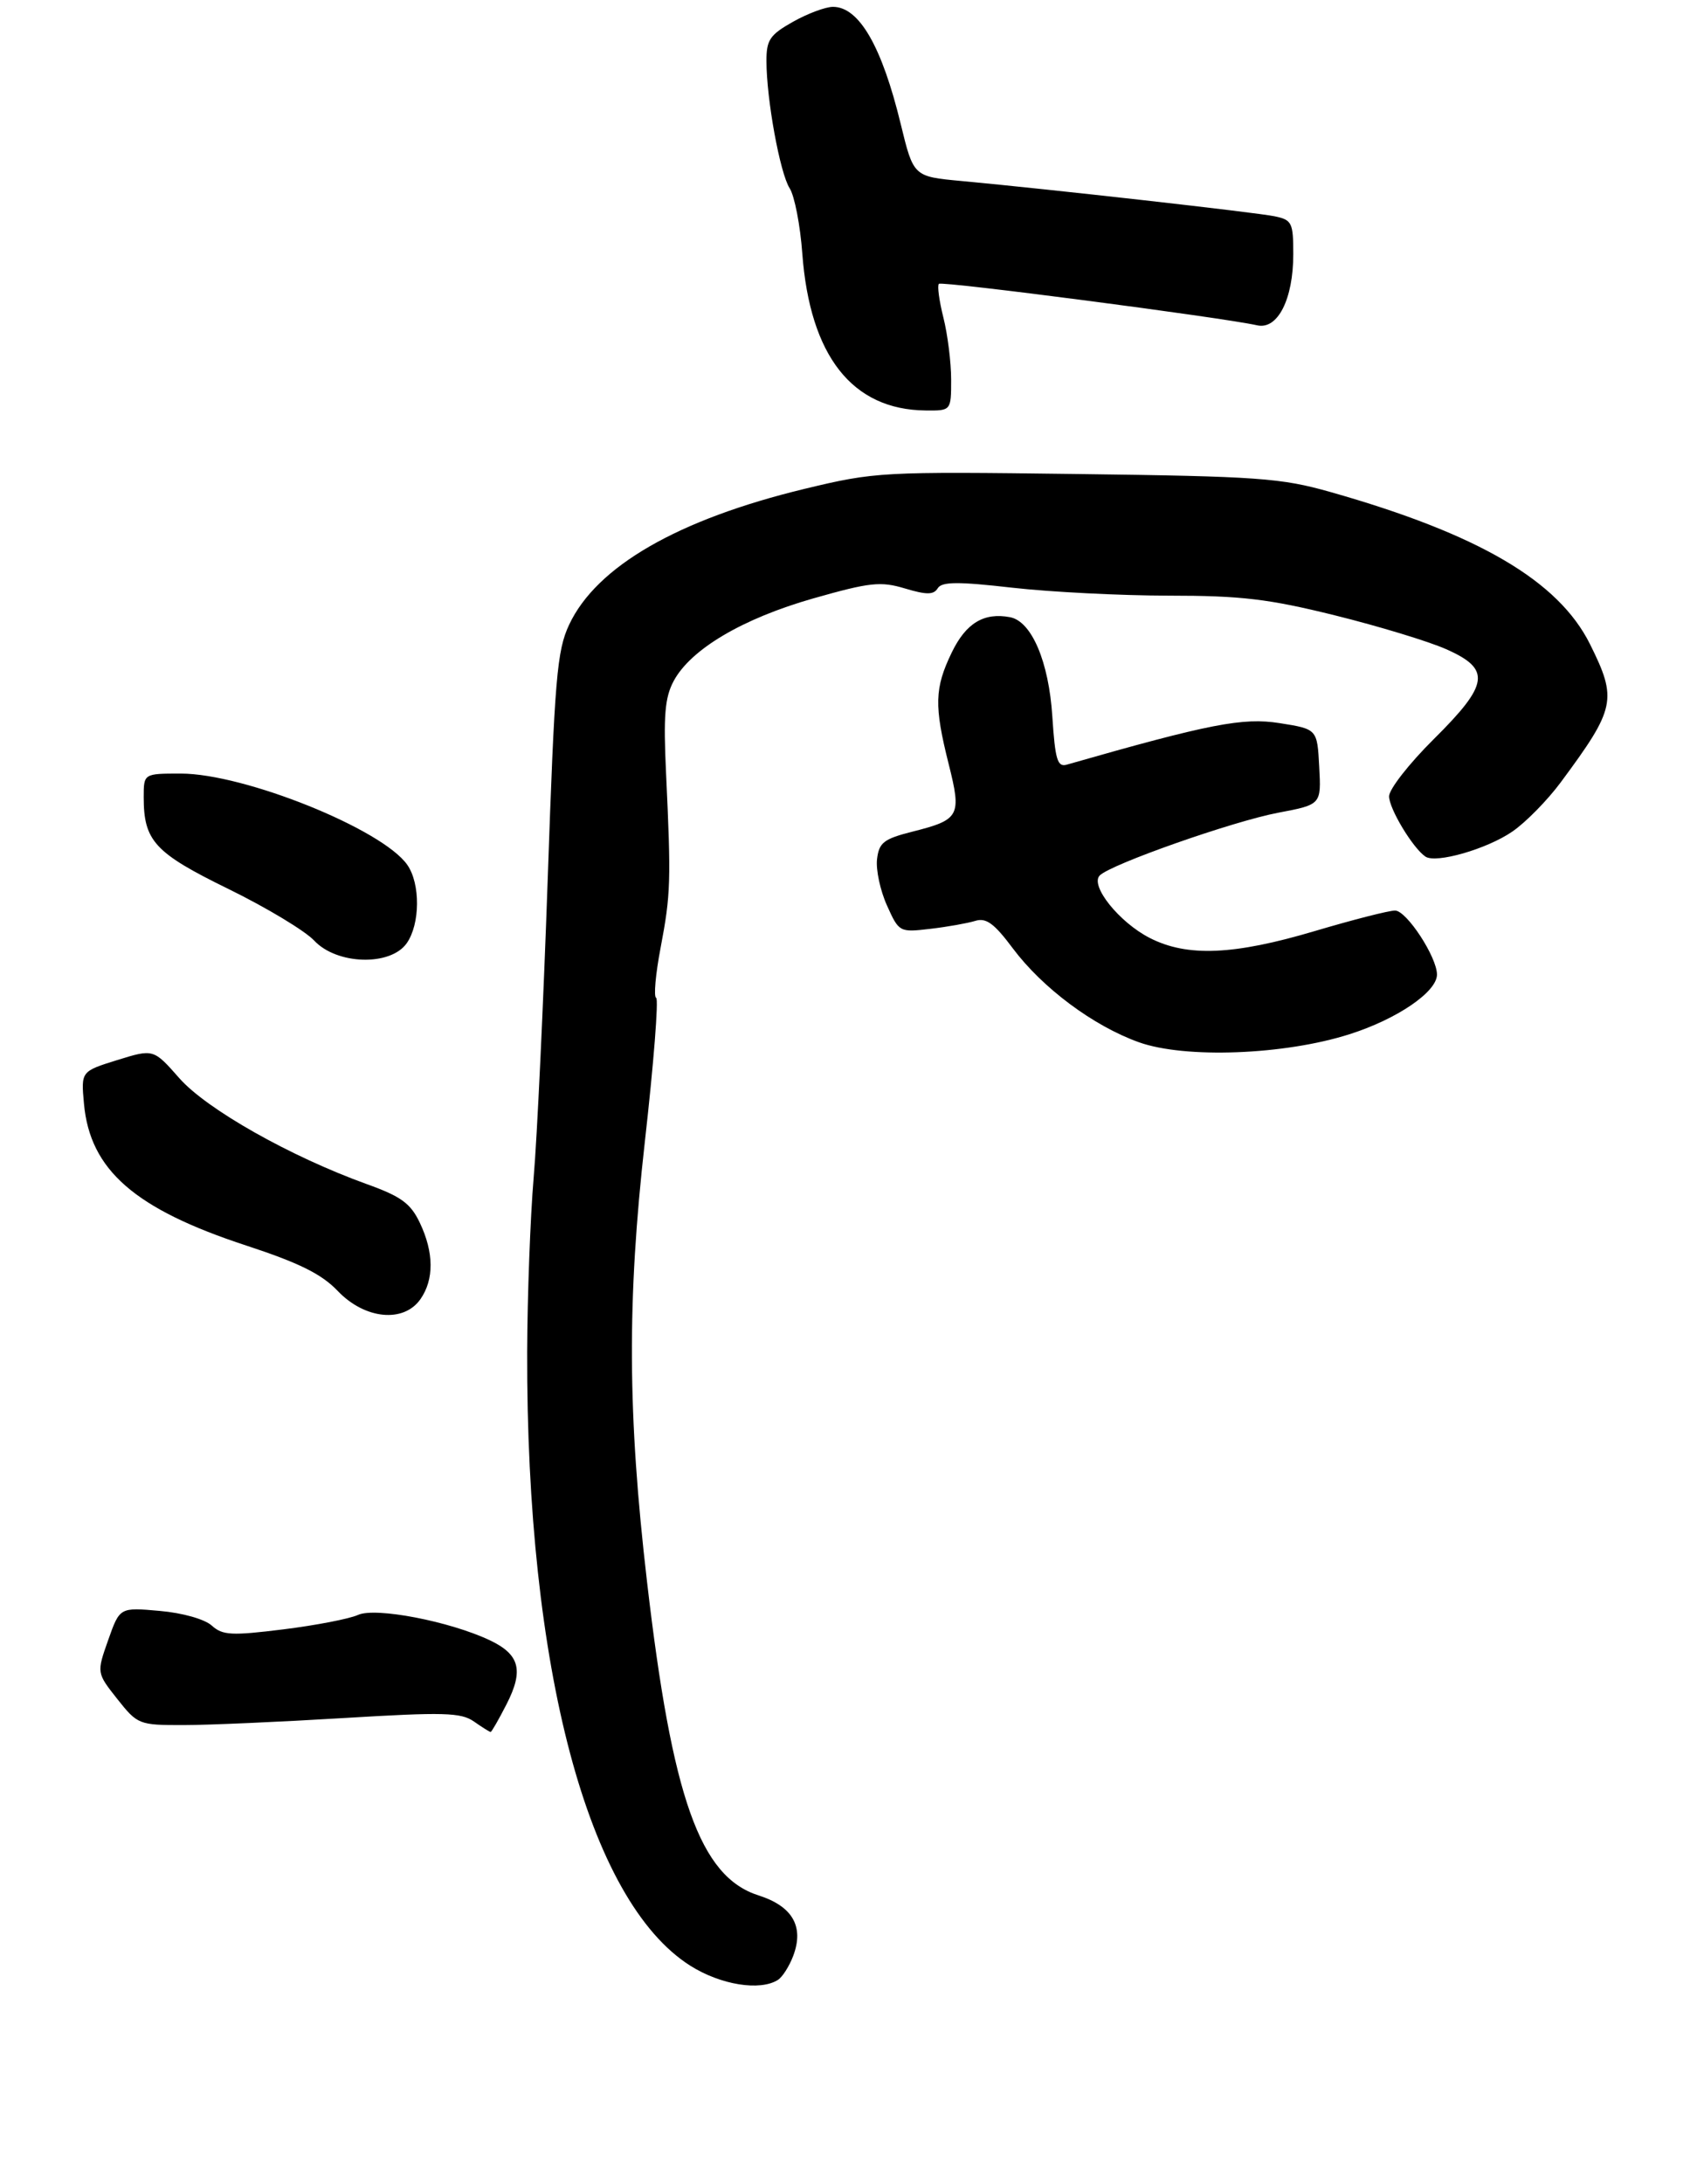 <?xml version="1.0" encoding="UTF-8" standalone="no"?>
<!DOCTYPE svg PUBLIC "-//W3C//DTD SVG 1.1//EN" "http://www.w3.org/Graphics/SVG/1.1/DTD/svg11.dtd" >
<svg xmlns="http://www.w3.org/2000/svg" xmlns:xlink="http://www.w3.org/1999/xlink" version="1.1" viewBox="0 0 248 319">
 <g >
 <path fill="currentColor"
d=" M 113.69 289.21 C 114.34 288.80 115.34 287.23 115.91 285.73 C 117.54 281.44 115.84 278.46 110.85 276.87 C 102.30 274.14 98.23 262.70 94.55 231.00 C 91.71 206.58 91.63 189.95 94.24 166.76 C 95.53 155.36 96.27 145.91 95.89 145.76 C 95.51 145.62 95.80 142.30 96.55 138.39 C 98.02 130.66 98.08 128.71 97.34 113.00 C 96.94 104.56 97.15 101.91 98.45 99.48 C 100.94 94.84 108.49 90.37 118.86 87.41 C 127.14 85.06 128.68 84.89 132.25 85.96 C 135.43 86.91 136.44 86.90 137.04 85.93 C 137.64 84.96 139.97 84.94 147.94 85.85 C 153.51 86.48 163.79 87.00 170.79 87.01 C 181.42 87.01 185.40 87.49 195.09 89.89 C 201.46 91.47 208.78 93.69 211.34 94.83 C 217.94 97.75 217.64 99.93 209.50 108.00 C 205.93 111.54 203.00 115.29 203.00 116.32 C 203.00 118.12 206.44 123.84 208.30 125.12 C 209.83 126.18 217.32 124.02 221.03 121.46 C 222.98 120.12 226.16 116.88 228.10 114.26 C 236.11 103.45 236.38 102.17 232.36 94.09 C 227.75 84.85 216.10 78.02 194.46 71.88 C 187.20 69.82 183.94 69.58 157.32 69.24 C 128.86 68.87 127.89 68.93 117.62 71.40 C 99.09 75.87 87.19 82.72 83.18 91.24 C 81.39 95.05 81.06 98.98 80.04 128.50 C 79.41 146.65 78.49 166.22 77.99 172.00 C 77.50 177.78 77.07 189.25 77.04 197.50 C 76.91 243.71 85.94 277.66 100.86 287.13 C 105.30 289.94 111.07 290.88 113.69 289.21 Z  M 74.03 248.94 C 76.56 243.99 75.95 241.68 71.60 239.61 C 65.73 236.83 54.87 234.74 52.32 235.90 C 51.07 236.47 46.15 237.42 41.40 238.01 C 33.83 238.95 32.53 238.88 30.95 237.46 C 29.92 236.52 26.66 235.60 23.32 235.31 C 17.50 234.79 17.50 234.79 15.81 239.57 C 14.12 244.36 14.12 244.36 17.14 248.18 C 20.11 251.92 20.30 252.00 26.83 251.99 C 30.50 251.99 41.06 251.52 50.29 250.96 C 64.85 250.08 67.37 250.15 69.26 251.47 C 70.46 252.31 71.56 253.00 71.70 253.00 C 71.84 253.00 72.89 251.17 74.03 248.94 Z  M 61.44 189.78 C 63.45 186.91 63.42 182.95 61.35 178.61 C 60.00 175.78 58.62 174.77 53.60 172.97 C 42.45 168.95 30.21 162.04 26.21 157.50 C 22.43 153.21 22.43 153.21 17.13 154.85 C 11.84 156.50 11.84 156.50 12.27 161.22 C 13.15 170.90 19.68 176.60 35.98 181.94 C 43.75 184.49 47.01 186.11 49.37 188.59 C 53.32 192.72 58.99 193.28 61.44 189.78 Z  M 197.20 151.08 C 204.17 148.87 210.00 144.89 210.00 142.36 C 210.00 139.80 205.56 133.02 203.88 133.01 C 202.99 133.00 197.72 134.35 192.16 136.00 C 180.31 139.52 173.51 139.81 168.04 137.02 C 163.55 134.73 159.25 129.35 160.72 127.88 C 162.37 126.23 180.16 119.98 186.79 118.72 C 193.09 117.53 193.09 117.53 192.79 112.01 C 192.50 106.50 192.50 106.50 187.00 105.63 C 181.65 104.78 176.75 105.73 155.89 111.70 C 154.53 112.09 154.20 110.96 153.79 104.69 C 153.28 96.67 150.77 90.77 147.62 90.16 C 143.80 89.43 141.17 91.01 139.09 95.31 C 136.57 100.52 136.50 103.10 138.64 111.61 C 140.55 119.21 140.26 119.74 133.31 121.49 C 129.14 122.55 128.46 123.08 128.17 125.51 C 127.99 127.05 128.64 130.09 129.62 132.26 C 131.38 136.18 131.45 136.21 135.95 135.68 C 138.45 135.39 141.41 134.86 142.52 134.52 C 144.11 134.02 145.29 134.88 148.02 138.54 C 152.36 144.33 159.78 149.86 166.42 152.24 C 173.15 154.66 187.70 154.11 197.20 151.08 Z  M 59.44 137.78 C 61.41 134.97 61.45 129.09 59.52 126.33 C 55.87 121.11 35.71 113.00 26.42 113.00 C 21.00 113.00 21.00 113.00 21.00 116.45 C 21.00 122.85 22.60 124.58 33.39 129.86 C 38.95 132.58 44.59 135.98 45.92 137.40 C 49.23 140.94 57.07 141.16 59.44 137.78 Z  M 139.00 55.44 C 139.00 52.94 138.49 48.87 137.87 46.40 C 137.25 43.94 136.95 41.71 137.21 41.46 C 137.64 41.03 178.66 46.38 183.72 47.52 C 186.72 48.20 189.00 43.71 189.00 37.13 C 189.00 32.51 188.81 32.12 186.25 31.59 C 183.47 31.02 153.42 27.64 140.50 26.44 C 133.50 25.79 133.50 25.79 131.64 18.15 C 128.88 6.77 125.55 1.00 121.73 1.00 C 120.65 1.00 118.02 1.98 115.89 3.18 C 112.50 5.09 112.00 5.83 112.01 8.93 C 112.02 14.55 113.99 25.30 115.40 27.50 C 116.11 28.60 116.95 32.90 117.25 37.06 C 118.37 51.99 124.54 59.85 135.25 59.96 C 139.00 60.00 139.00 60.00 139.00 55.44 Z "/>
</g>
</svg>